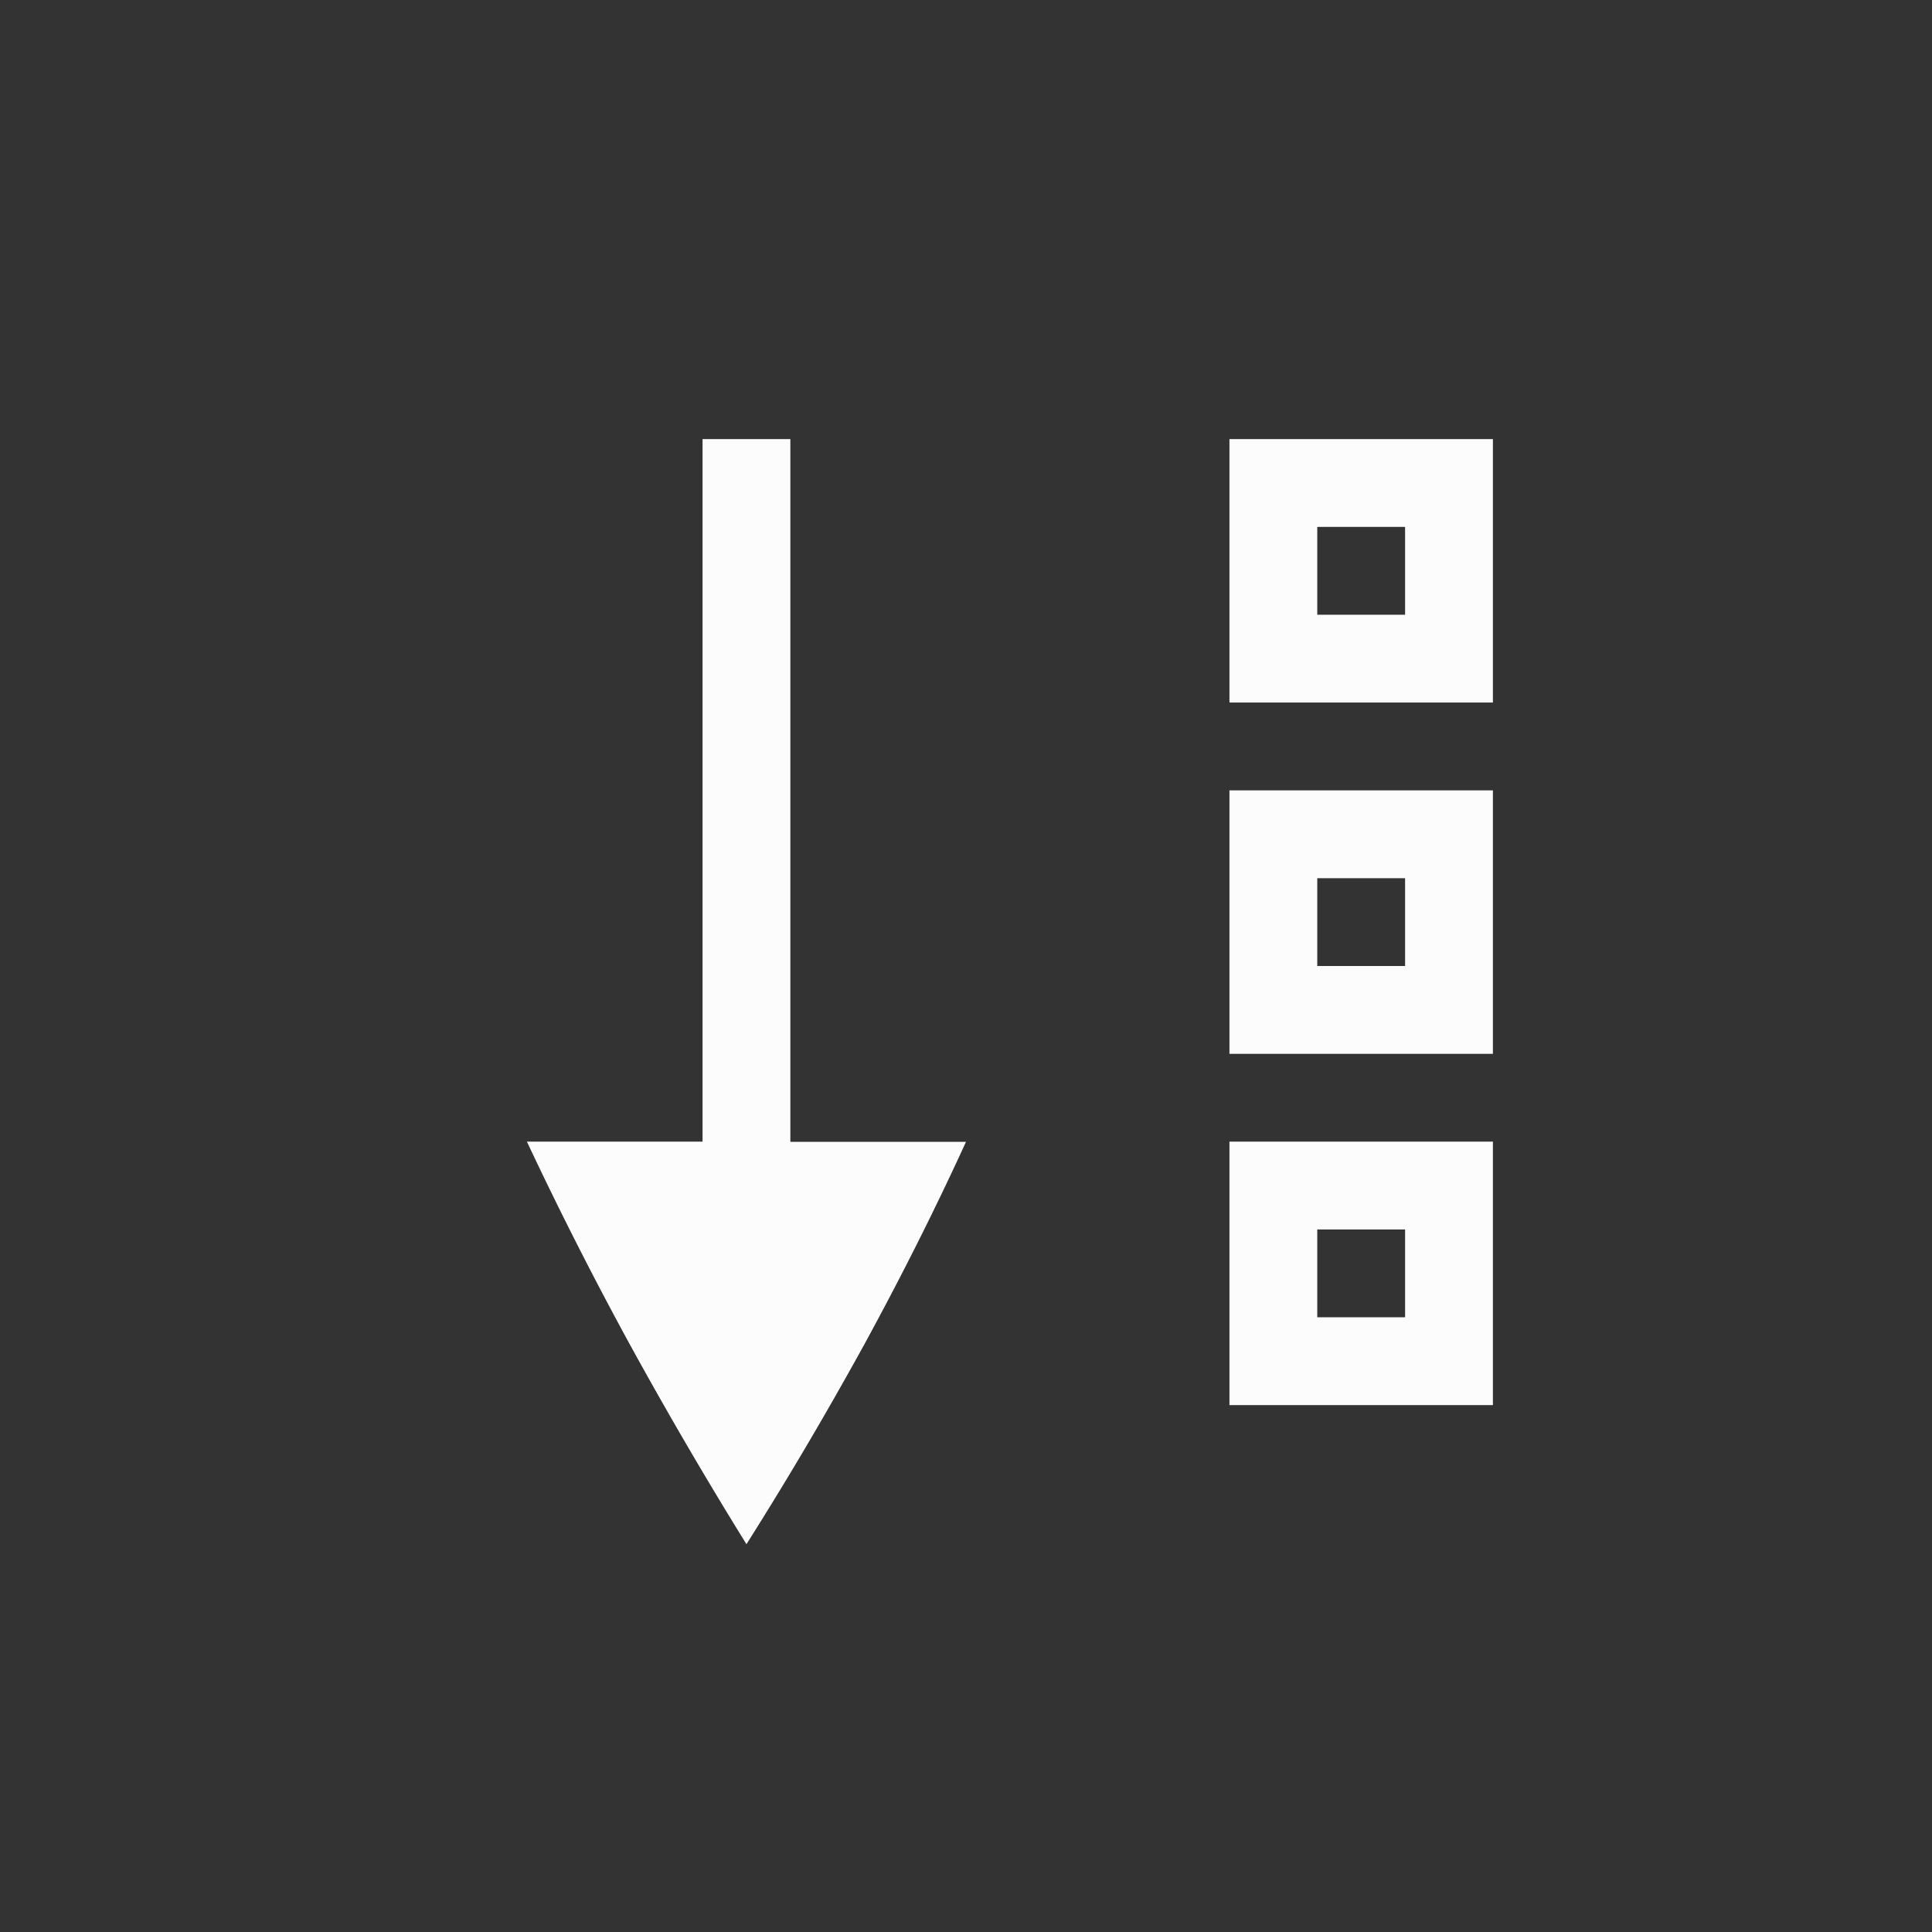 <?xml version='1.0' encoding='ASCII'?>
<svg xmlns="http://www.w3.org/2000/svg" width="16" height="16" viewBox="-3 -3 22 22">
<rect x="-3" y="-3" width="22" height="22" fill="#333333" stroke="none"/>
<defs><style id="current-color-scheme" type="text/css">.ColorScheme-Text{color:#fcfcfc; fill:currentColor;}</style></defs><path d="M14 2v3h-3V2zM6 2v8.002h2q-.521 1.14-1.166 2.322-.646 1.172-1.334 2.26a50 50 0 0 1-1.32-2.26A43 43 0 0 1 3 10h2V2zm7 1h-1v1h1zm1 3v3h-3V6zm-1 1h-1v1h1zm1 3v3h-3v-3zm-1 1h-1v1h1z" class="ColorScheme-Text" style="fill:currentColor" fill="currentColor"/>
</svg>
